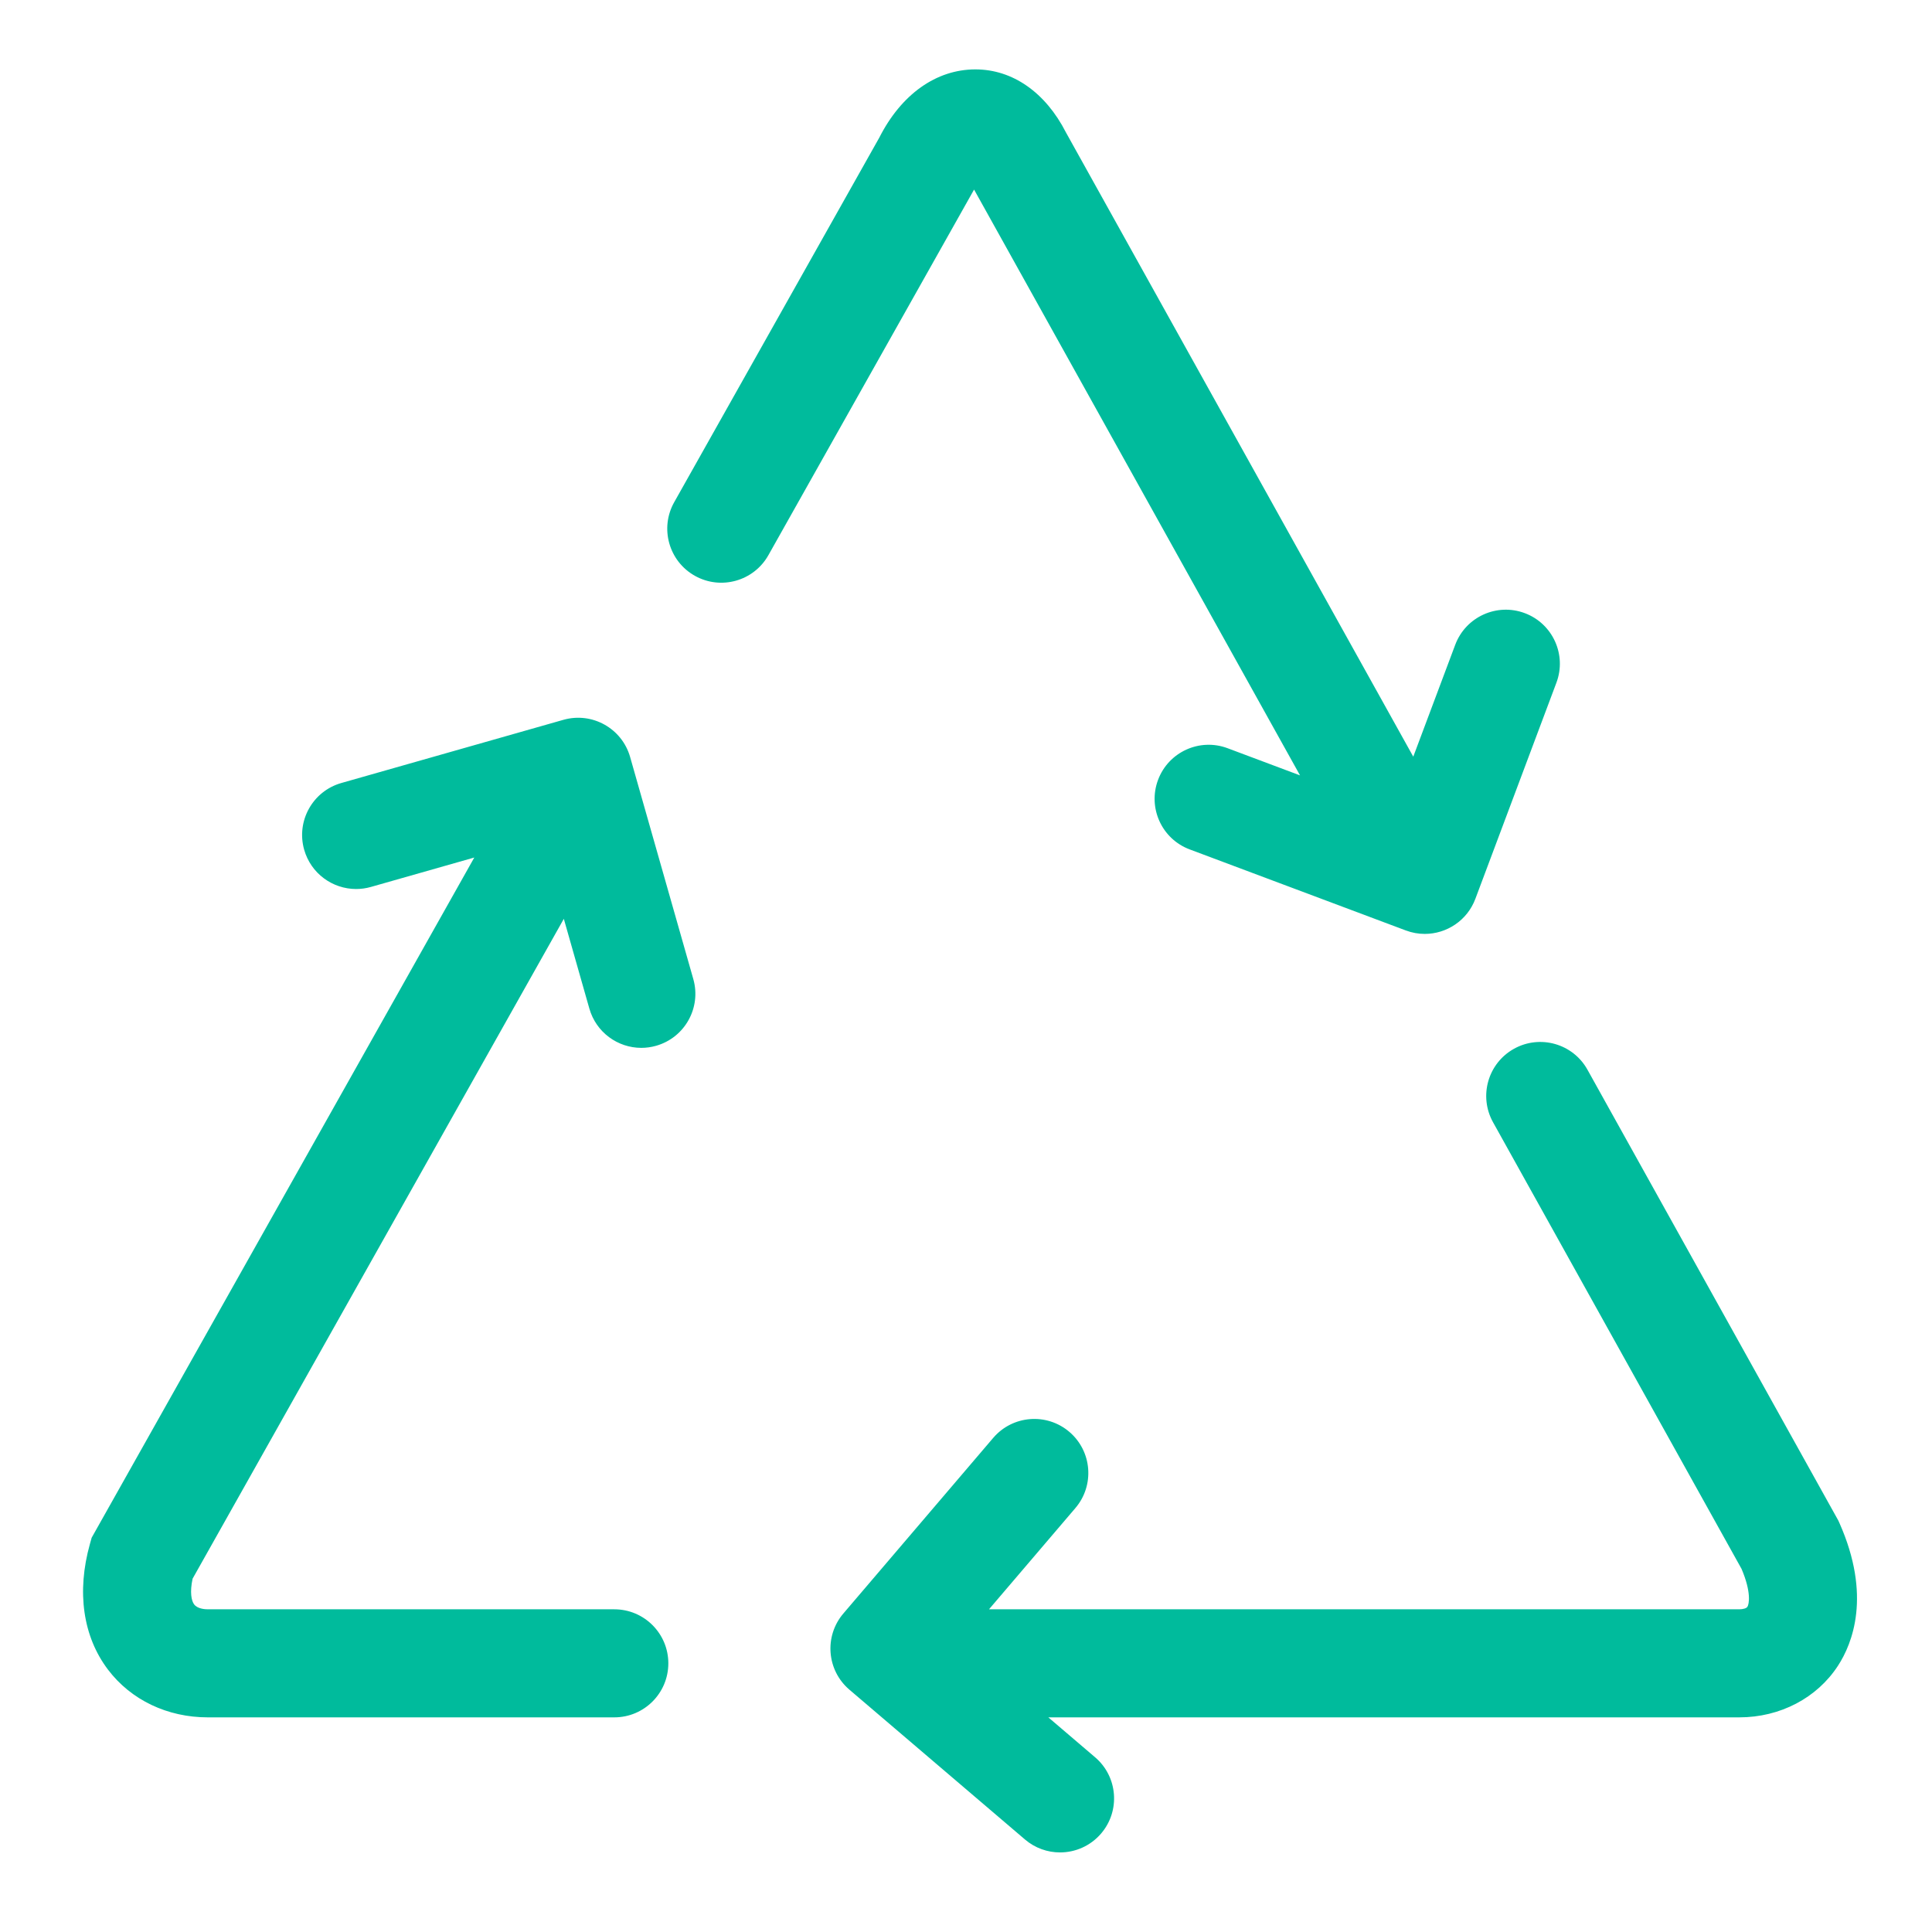 <?xml version="1.0" standalone="no"?><!DOCTYPE svg PUBLIC "-//W3C//DTD SVG 1.1//EN" "http://www.w3.org/Graphics/SVG/1.1/DTD/svg11.dtd"><svg width="200" height="200" viewBox="0 0 200 200" version="1.1" xmlns="http://www.w3.org/2000/svg" xmlns:xlink="http://www.w3.org/1999/xlink"><defs><style type="text/css"><![CDATA[
@font-face { font-family: ifont; src: url("//at.alicdn.com/t/font_1442373896_4754455.eot?#iefix") format("embedded-opentype"), url("//at.alicdn.com/t/font_1442373896_4754455.woff") format("woff"), url("//at.alicdn.com/t/font_1442373896_4754455.ttf") format("truetype"), url("//at.alicdn.com/t/font_1442373896_4754455.svg#ifont") format("svg"); }

]]></style></defs><g class="transform-group"><g transform="scale(0.195, 0.195)"><path d="M976.484 808.477l-0.522-1.173-133.222-239.423c-7.699-13.844-25.165-18.817-39.009-11.117-13.844 7.699-18.82 25.168-11.117 39.009l131.92 237.091c5.249 12.314 4.048 18.701 3.106 20.151-0.5 0.774-2.276 1.313-4.317 1.313L525.032 854.329l45.866-53.75c10.28-12.048 8.849-30.154-3.204-40.438-12.045-10.28-30.151-8.849-40.438 3.204L447.718 856.558c-10.283 12.048-8.85 30.154 3.2 40.438l93.215 79.539c5.399 4.608 12.017 6.862 18.603 6.862 8.106 0 16.159-3.418 21.835-10.066 10.28-12.048 8.849-30.154-3.204-40.438l-24.842-21.198 366.797 0c21.666 0 41.264-10.253 52.42-27.424C983.378 872.522 993.63 847.049 976.484 808.477zM690.147 411.627l-38.44-14.415c-14.811-5.567-31.362 1.95-36.926 16.785-5.564 14.832 1.95 31.365 16.786 36.926l114.734 43.025c3.316 1.246 6.719 1.835 10.066 1.835 11.61 0 22.542-7.105 26.86-18.62l43.025-114.734c5.564-14.832-1.95-31.365-16.785-36.926-14.814-5.567-31.362 1.95-36.926 16.786l-22.275 59.402L565.901 70.351C555.029 49.04 537.54 36.839 517.812 36.839c-0.021 0-0.045 0-0.067 0-20.757 0.03-39.293 13.223-50.958 36.232l-108.87 193.525c-7.766 13.806-2.869 31.296 10.937 39.062 13.806 7.765 31.296 2.872 39.064-10.935l109.187-194.087L690.147 411.627zM334.516 401.876c-2.167-7.617-7.215-13.637-13.628-17.208-6.414-3.573-14.191-4.7-21.812-2.53L181.218 415.671c-15.236 4.335-24.074 20.2-19.74 35.438 3.589 12.612 15.078 20.841 27.575 20.841 2.598 0 5.241-0.357 7.864-1.103l54.876-15.614L48.665 816.31l-0.929 3.323c-7.13 25.469-3.714 49.177 9.622 66.762 12.196 16.078 31.502 25.301 52.967 25.301l215.792 0c15.842 0 28.683-12.844 28.683-28.683 0-15.841-12.841-28.683-28.683-28.683L110.325 854.329c-1.589 0-5.48-0.252-7.26-2.601-1.48-1.95-2.355-6.488-0.826-13.645l197.073-350.308 13.561 47.66c3.587 12.612 15.078 20.841 27.574 20.841 2.598 0 5.239-0.357 7.864-1.103 15.236-4.335 24.074-20.2 19.74-35.438L334.516 401.876z" fill="#00bb9c"></path></g></g></svg>